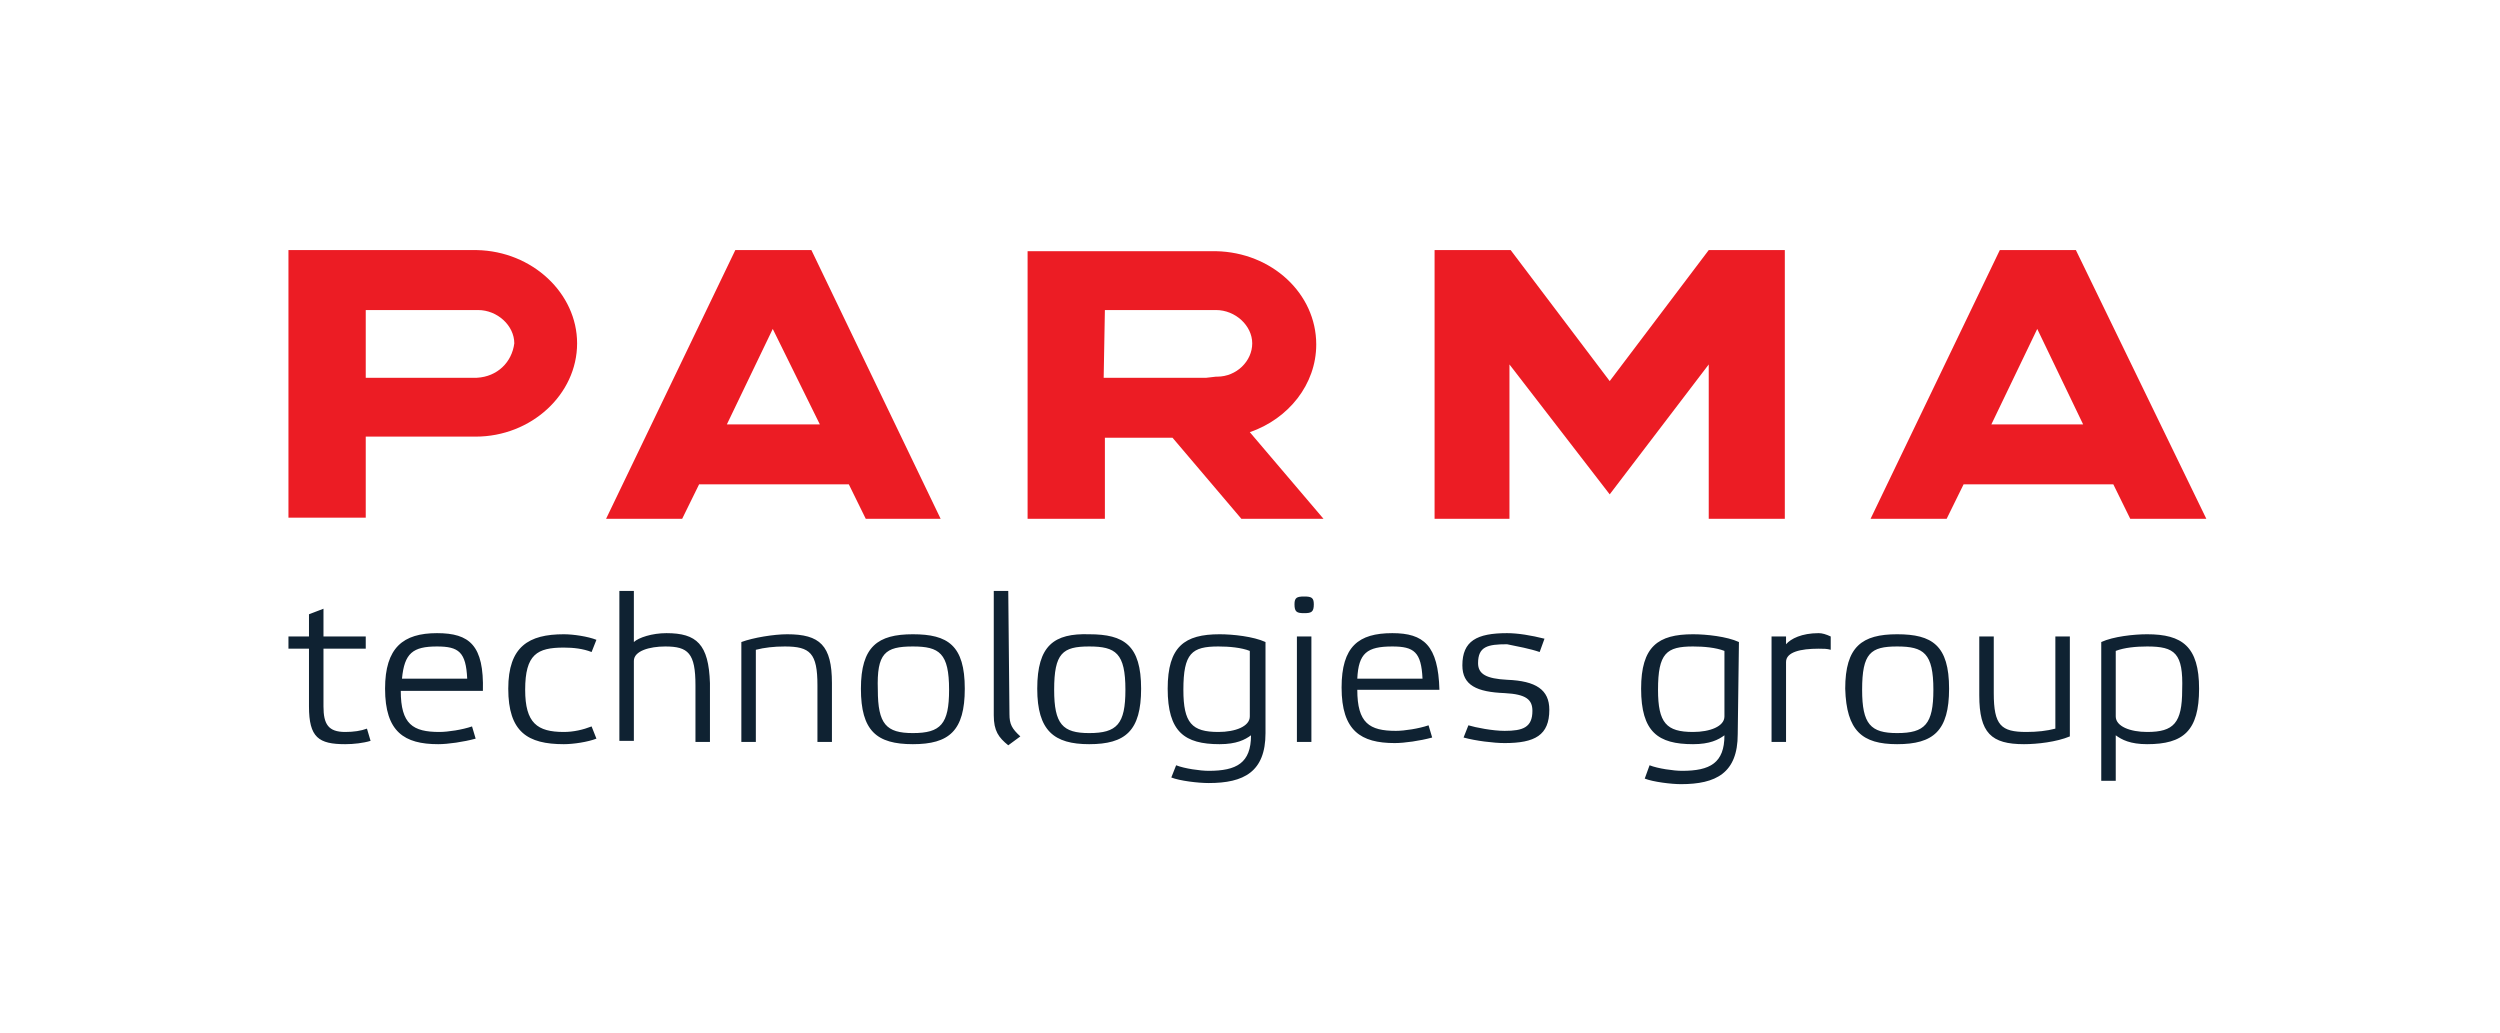 <svg width="506" height="209" viewBox="0 0 506 209" fill="none" xmlns="http://www.w3.org/2000/svg">
<path d="M266.407 69.719C266.407 59.382 257.362 51.066 246.118 50.842H207.984V56.235V105.002H223.629V88.597H237.318L251.251 105.002H267.873L252.962 87.473C260.784 84.776 266.407 77.809 266.407 69.719ZM223.629 62.752H244.162H245.384H246.118C250.029 62.752 253.451 65.899 253.451 69.495C253.451 73.09 250.273 76.236 246.362 76.236H246.118L244.162 76.461H223.384L223.629 62.752Z" fill="#EC1C24"/>
<path d="M96.516 50.617H58.383V104.777H74.027V88.372H96.272C107.516 88.372 116.805 79.832 116.805 69.495C116.805 59.382 107.761 50.842 96.516 50.617ZM96.516 76.461H94.561H74.027V62.753H94.805H96.027H96.761C100.672 62.753 104.094 65.899 104.094 69.495C103.605 73.315 100.672 76.237 96.516 76.461Z" fill="#EC1C24"/>
<path d="M164.227 50.617H148.827L122.672 105.002H138.072L141.494 98.035H171.805L175.227 105.002H190.383L164.227 50.617ZM165.939 85.9H147.116L156.405 66.573L165.939 85.9Z" fill="#EC1C24"/>
<path d="M431.161 105.002H446.561L420.161 50.617H404.761L378.605 105.002H394.005L397.428 98.035H427.739L431.161 105.002ZM403.05 85.9L412.339 66.573L421.628 85.9H403.05Z" fill="#EC1C24"/>
<path d="M325.804 77.135L305.759 50.617H290.359V105.002H305.515V73.764L325.804 100.058L345.848 73.764V105.002H361.248V50.617H345.848L325.804 77.135Z" fill="#EC1C24"/>
<path d="M434.583 130.846C432.383 130.846 429.938 131.071 428.227 131.745V145.004C428.227 147.027 431.161 148.15 434.583 148.15C439.961 148.15 441.672 146.352 441.672 139.61C441.916 132.194 440.205 130.846 434.583 130.846ZM434.583 150.622C431.161 150.622 429.449 149.723 428.227 148.824V158.038H425.294V129.947C427.738 128.823 431.894 128.374 434.583 128.374C441.672 128.374 445.094 130.846 445.094 139.386C445.094 147.925 441.916 150.622 434.583 150.622ZM416.005 128.823H418.938V149.049C416.249 150.173 412.338 150.622 409.649 150.622C403.049 150.622 400.605 148.375 400.605 140.734V128.823H403.538V140.285C403.538 146.802 405.005 148.15 410.138 148.15C412.338 148.15 414.294 147.925 416.005 147.476V128.823ZM383.983 130.846C389.361 130.846 391.316 132.194 391.316 139.61C391.316 146.577 389.605 148.375 383.983 148.375C378.605 148.375 376.894 146.577 376.894 139.61C376.894 132.194 378.605 130.846 383.983 130.846ZM383.983 150.622C391.316 150.622 394.494 147.925 394.494 139.386C394.494 130.621 391.072 128.374 383.983 128.374C376.894 128.374 373.472 130.846 373.472 139.386C373.716 147.925 376.894 150.622 383.983 150.622ZM368.094 128.149C364.672 128.149 362.472 129.273 361.494 130.396V128.823H358.561V150.173H361.494V133.992C361.494 131.97 364.427 131.295 368.094 131.295C369.072 131.295 369.805 131.295 370.538 131.52V128.823C369.561 128.374 368.827 128.149 368.094 128.149ZM342.672 130.846C344.872 130.846 347.316 131.071 349.027 131.745V145.004C349.027 147.027 346.094 148.15 342.672 148.15C337.294 148.15 335.583 146.352 335.583 139.61C335.583 132.194 337.294 130.846 342.672 130.846ZM351.961 129.947C349.516 128.823 345.361 128.374 342.672 128.374C335.583 128.374 332.161 130.846 332.161 139.386C332.161 148.15 335.583 150.622 342.672 150.622C346.094 150.622 347.805 149.723 349.027 148.824C349.027 154.443 346.094 156.016 340.472 156.016C338.761 156.016 335.583 155.566 333.872 154.892L332.894 157.589C334.605 158.263 338.272 158.713 340.227 158.713C347.316 158.713 351.716 156.465 351.716 148.6L351.961 129.947ZM311.627 131.97L312.605 129.273C309.916 128.599 307.227 128.149 305.027 128.149C298.916 128.149 295.983 129.722 295.983 134.666C295.983 138.712 298.916 140.06 304.538 140.285C308.938 140.509 310.161 141.633 310.161 143.88C310.161 147.251 308.205 147.926 304.538 147.926C302.094 147.926 298.672 147.251 297.205 146.802L296.227 149.274C298.672 149.948 302.338 150.398 304.538 150.398C310.649 150.398 313.583 148.824 313.583 143.656C313.583 139.61 310.894 137.813 305.027 137.588C300.872 137.363 299.161 136.464 299.161 134.217C299.161 130.846 301.116 130.396 305.027 130.396C307.227 130.846 309.672 131.295 311.627 131.97ZM281.805 130.846C286.205 130.846 287.672 131.97 287.916 137.363H274.716C274.961 132.194 276.672 130.846 281.805 130.846ZM281.805 128.149C274.961 128.149 271.538 130.846 271.538 139.161C271.538 147.926 275.449 150.398 282.294 150.398C284.249 150.398 287.427 149.948 289.872 149.274L289.138 146.802C287.183 147.476 284.249 147.926 282.538 147.926C277.161 147.926 274.716 146.352 274.716 139.61H291.338C291.094 130.621 288.161 128.149 281.805 128.149ZM263.961 120.733C262.494 120.733 262.005 120.958 262.005 122.306C262.005 123.879 262.494 124.104 263.961 124.104C265.427 124.104 265.916 123.879 265.916 122.306C265.916 120.958 265.427 120.733 263.961 120.733ZM265.427 150.173H262.494V128.823H265.427V150.173ZM246.605 130.846C248.805 130.846 251.249 131.071 252.961 131.745V145.004C252.961 147.027 250.027 148.15 246.605 148.15C241.227 148.15 239.516 146.352 239.516 139.61C239.516 132.194 241.227 130.846 246.605 130.846ZM256.138 129.947C253.694 128.823 249.538 128.374 246.849 128.374C239.761 128.374 236.338 130.846 236.338 139.386C236.338 148.15 239.761 150.622 246.849 150.622C250.272 150.622 251.983 149.723 253.205 148.824C253.205 154.443 250.272 156.016 244.649 156.016C242.938 156.016 239.761 155.566 238.049 154.892L237.072 157.364C238.783 158.038 242.449 158.488 244.649 158.488C251.738 158.488 256.138 156.241 256.138 148.375V129.947ZM220.449 130.846C225.827 130.846 227.783 132.194 227.783 139.61C227.783 146.577 226.072 148.375 220.449 148.375C215.072 148.375 213.361 146.577 213.361 139.61C213.361 132.194 215.072 130.846 220.449 130.846ZM220.449 150.622C227.783 150.622 230.961 147.925 230.961 139.386C230.961 130.621 227.538 128.374 220.449 128.374C213.361 128.149 209.938 130.621 209.938 139.386C209.938 147.925 213.361 150.622 220.449 150.622ZM204.072 119.609H201.138V144.779C201.138 147.926 202.116 149.274 204.072 150.847L206.516 149.049C204.805 147.476 204.316 146.577 204.316 144.555L204.072 119.609ZM184.761 130.846C190.138 130.846 192.094 132.194 192.094 139.61C192.094 146.577 190.383 148.375 184.761 148.375C179.383 148.375 177.672 146.577 177.672 139.61C177.427 132.194 179.138 130.846 184.761 130.846ZM184.761 150.622C192.094 150.622 195.272 147.925 195.272 139.386C195.272 130.621 191.849 128.374 184.761 128.374C177.672 128.374 174.249 130.846 174.249 139.386C174.249 147.925 177.427 150.622 184.761 150.622ZM152.983 131.52C154.694 131.071 156.649 130.846 158.849 130.846C163.983 130.846 165.449 132.194 165.449 138.712V150.173H168.383V138.262C168.383 130.621 165.938 128.374 159.338 128.374C156.649 128.374 152.494 129.048 150.049 129.947V150.173H152.983V131.52ZM134.894 128.149C131.961 128.149 129.272 129.048 128.294 129.947V119.609H125.361V149.948H128.294V133.767C128.294 131.745 131.472 130.846 134.649 130.846C139.294 130.846 140.761 132.194 140.761 138.712V150.173H143.694V138.262C143.449 130.396 141.005 128.149 134.894 128.149ZM119.738 147.027C118.027 147.701 116.072 148.15 114.116 148.15C108.738 148.15 106.294 146.352 106.294 139.61C106.294 132.419 108.738 131.071 114.116 131.071C116.072 131.071 118.027 131.295 119.738 131.97L120.716 129.498C119.005 128.823 116.072 128.374 114.116 128.374C107.027 128.374 102.872 130.846 102.872 139.386C102.872 148.15 106.783 150.622 114.116 150.622C116.072 150.622 119.005 150.173 120.716 149.499L119.738 147.027ZM88.45 130.846C92.85 130.846 94.316 131.97 94.561 137.363H81.361C81.85 132.194 83.561 130.846 88.45 130.846ZM88.45 128.149C81.605 128.149 77.938 131.071 77.938 139.386C77.938 148.15 81.85 150.622 88.694 150.622C90.65 150.622 93.827 150.173 96.272 149.499L95.538 147.027C93.583 147.701 90.65 148.15 88.938 148.15C83.561 148.15 81.116 146.577 81.116 139.835H97.738C97.983 130.621 95.049 128.149 88.45 128.149ZM65.472 142.981C65.472 146.577 66.45 148.15 69.872 148.15C71.583 148.15 73.049 147.925 74.272 147.476L75.005 149.948C73.538 150.398 71.583 150.622 69.872 150.622C64.494 150.622 62.538 149.274 62.538 142.981V131.295H58.383V128.823H62.538V124.329L65.472 123.205V128.823H74.027V131.295H65.472V142.981Z" fill="#0F2232"/>
</svg>
